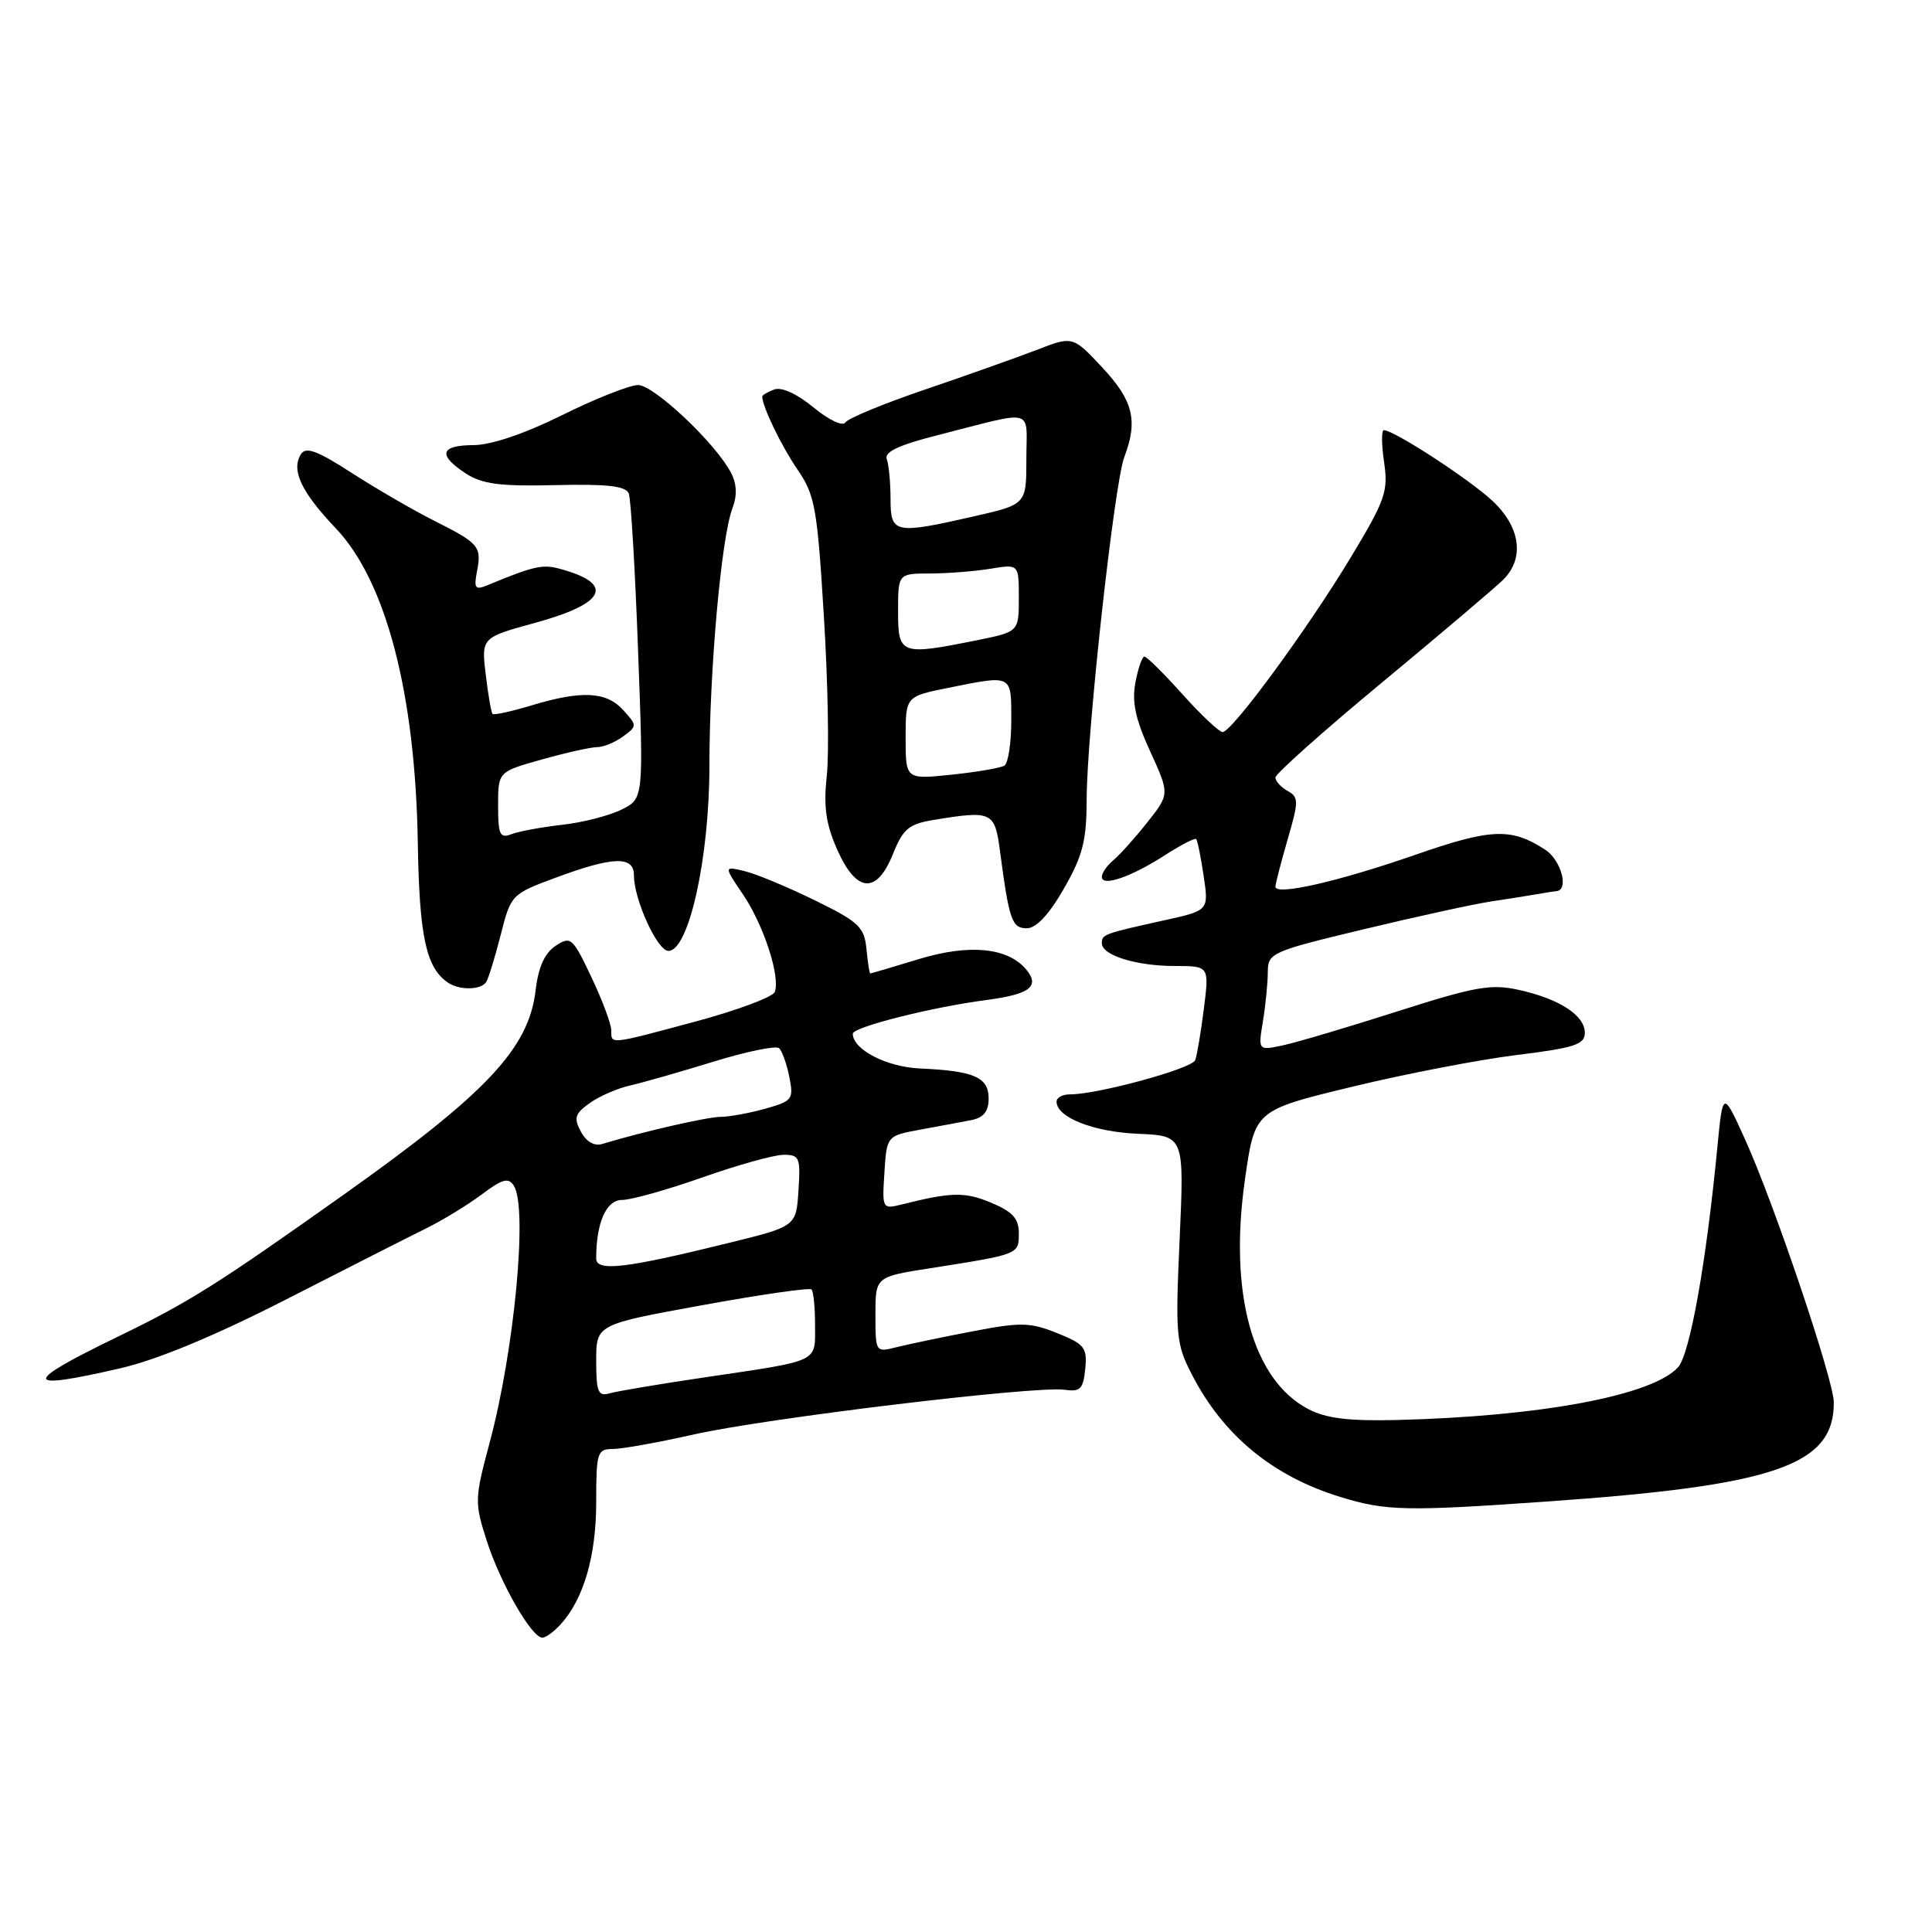 <?xml version="1.0" encoding="UTF-8" standalone="no"?>
<!DOCTYPE svg PUBLIC "-//W3C//DTD SVG 1.1//EN" "http://www.w3.org/Graphics/SVG/1.1/DTD/svg11.dtd" >
<svg xmlns="http://www.w3.org/2000/svg" xmlns:xlink="http://www.w3.org/1999/xlink" version="1.1" viewBox="0 0 256 256">
 <g >
 <path fill="currentColor"
d=" M 74.31 215.21 C 77.35 211.85 79.00 206.16 79.00 199.03 C 79.00 192.45 79.14 192.00 81.20 192.00 C 82.41 192.00 87.25 191.13 91.95 190.07 C 101.49 187.92 137.22 183.61 141.04 184.15 C 143.15 184.45 143.54 184.06 143.80 181.38 C 144.08 178.57 143.71 178.10 140.07 176.64 C 136.47 175.20 135.24 175.18 128.76 176.43 C 124.77 177.19 120.26 178.14 118.75 178.52 C 116.02 179.21 116.00 179.18 116.00 174.20 C 116.00 169.18 116.00 169.18 123.25 168.05 C 135.07 166.19 135.00 166.22 135.00 163.43 C 135.00 161.46 134.19 160.56 131.32 159.36 C 127.86 157.91 126.05 157.95 119.56 159.58 C 116.90 160.24 116.88 160.21 117.19 155.37 C 117.50 150.50 117.50 150.50 122.00 149.67 C 124.47 149.22 127.51 148.65 128.75 148.41 C 130.34 148.09 131.00 147.25 131.00 145.55 C 131.00 142.74 129.07 141.90 121.92 141.58 C 117.46 141.38 113.00 139.07 113.00 136.97 C 113.00 136.09 123.52 133.44 130.75 132.50 C 136.46 131.75 137.83 130.70 135.98 128.47 C 133.55 125.55 128.45 125.05 121.77 127.08 C 118.32 128.13 115.42 128.99 115.31 128.99 C 115.21 129.00 114.99 127.54 114.81 125.75 C 114.53 122.84 113.81 122.16 108.00 119.31 C 104.42 117.56 100.24 115.81 98.70 115.44 C 95.90 114.76 95.90 114.76 98.45 118.52 C 101.18 122.55 103.43 129.43 102.66 131.44 C 102.40 132.11 97.72 133.86 92.26 135.33 C 80.63 138.46 81.00 138.42 81.00 136.53 C 81.00 135.72 79.82 132.55 78.37 129.49 C 75.87 124.22 75.63 124.00 73.62 125.33 C 72.17 126.29 71.33 128.15 70.97 131.24 C 70.06 138.93 64.51 144.83 45.57 158.28 C 28.64 170.29 25.08 172.53 15.55 177.15 C 2.84 183.31 2.95 184.31 16.00 181.29 C 20.88 180.16 28.56 176.96 38.00 172.14 C 45.98 168.06 54.30 163.83 56.50 162.75 C 58.70 161.66 62.01 159.64 63.86 158.25 C 66.58 156.21 67.38 155.99 68.09 157.12 C 69.95 160.04 68.16 178.96 64.87 191.20 C 62.88 198.62 62.87 199.10 64.51 204.20 C 66.30 209.78 70.45 217.00 71.86 217.00 C 72.32 217.00 73.42 216.20 74.31 215.21 Z  M 204.81 198.97 C 235.26 196.85 243.03 194.17 242.99 185.82 C 242.97 182.84 235.08 159.47 231.24 151.00 C 228.29 144.50 228.29 144.50 227.56 152.00 C 226.08 167.36 223.92 179.43 222.35 181.17 C 218.96 184.91 204.14 187.69 185.00 188.16 C 178.70 188.31 175.69 187.94 173.35 186.71 C 165.95 182.82 162.80 171.35 164.97 156.24 C 166.27 147.12 166.27 147.12 179.13 144.01 C 186.21 142.29 196.05 140.40 201.00 139.79 C 208.62 138.85 210.00 138.40 210.00 136.86 C 210.00 134.55 206.66 132.37 201.27 131.17 C 197.60 130.35 195.50 130.71 185.27 133.98 C 178.80 136.05 171.97 138.08 170.10 138.49 C 166.70 139.22 166.70 139.22 167.34 135.36 C 167.69 133.24 167.98 130.30 167.99 128.84 C 168.00 126.26 168.39 126.09 180.75 123.12 C 187.76 121.44 195.30 119.79 197.50 119.46 C 199.70 119.13 202.40 118.70 203.50 118.51 C 204.60 118.31 205.84 118.12 206.25 118.08 C 207.93 117.91 206.85 113.95 204.75 112.59 C 200.21 109.65 197.60 109.76 187.41 113.31 C 177.26 116.83 169.00 118.71 169.00 117.49 C 169.00 117.12 169.73 114.31 170.61 111.26 C 172.10 106.15 172.10 105.63 170.61 104.80 C 169.73 104.31 169.00 103.50 169.00 103.02 C 169.00 102.54 175.39 96.84 183.20 90.37 C 191.02 83.89 198.22 77.78 199.20 76.80 C 202.04 73.96 201.47 69.83 197.75 66.36 C 194.71 63.51 184.70 57.00 183.37 57.00 C 183.04 57.00 183.05 58.91 183.40 61.25 C 183.97 65.11 183.56 66.27 178.97 73.88 C 173.26 83.35 163.24 97.00 162.00 97.00 C 161.55 97.00 159.16 94.75 156.69 92.00 C 154.22 89.25 151.95 87.00 151.64 87.00 C 151.34 87.00 150.80 88.55 150.45 90.44 C 149.96 93.01 150.45 95.31 152.40 99.55 C 154.99 105.22 154.99 105.22 152.03 108.96 C 150.41 111.01 148.38 113.27 147.54 113.97 C 146.69 114.67 146.00 115.67 146.00 116.19 C 146.00 117.54 149.87 116.21 154.34 113.33 C 156.45 111.97 158.33 111.00 158.50 111.18 C 158.67 111.35 159.12 113.56 159.49 116.07 C 160.17 120.64 160.17 120.64 154.34 121.93 C 146.24 123.72 146.00 123.81 146.00 124.99 C 146.00 126.58 150.56 128.00 155.68 128.00 C 160.23 128.00 160.23 128.00 159.52 133.66 C 159.13 136.77 158.61 139.84 158.37 140.48 C 157.94 141.61 145.35 145.04 141.75 145.01 C 140.79 145.01 140.00 145.44 140.00 145.98 C 140.00 148.05 144.87 149.98 150.76 150.23 C 156.92 150.50 156.92 150.50 156.31 164.15 C 155.73 176.99 155.83 178.07 157.94 182.15 C 162.09 190.21 168.65 195.61 177.62 198.36 C 183.62 200.21 186.32 200.27 204.81 198.97 Z  M 64.43 130.11 C 64.74 129.61 65.60 126.80 66.35 123.86 C 67.69 118.56 67.78 118.47 73.60 116.31 C 81.24 113.47 84.00 113.38 84.00 115.98 C 84.00 119.19 87.10 126.00 88.57 126.00 C 91.27 126.00 94.00 113.68 94.00 101.50 C 94.00 88.91 95.57 71.25 97.04 67.39 C 97.69 65.69 97.64 64.15 96.88 62.68 C 94.90 58.81 86.64 51.00 84.54 51.02 C 83.42 51.03 78.90 52.82 74.50 55.00 C 69.53 57.47 65.08 58.97 62.75 58.98 C 58.32 59.00 57.97 60.28 61.71 62.73 C 63.89 64.15 66.25 64.46 73.62 64.28 C 80.51 64.12 82.94 64.40 83.32 65.40 C 83.60 66.13 84.16 75.52 84.55 86.27 C 85.28 105.81 85.28 105.81 82.39 107.26 C 80.80 108.06 77.25 108.98 74.50 109.29 C 71.75 109.60 68.71 110.16 67.75 110.54 C 66.24 111.12 66.00 110.59 66.00 106.74 C 66.00 102.26 66.00 102.26 71.82 100.63 C 75.01 99.73 78.30 99.00 79.12 99.00 C 79.95 99.00 81.49 98.37 82.55 97.59 C 84.44 96.21 84.44 96.14 82.58 94.09 C 80.35 91.63 77.11 91.46 70.46 93.46 C 67.78 94.27 65.45 94.78 65.27 94.60 C 65.09 94.42 64.68 92.07 64.36 89.37 C 63.78 84.48 63.78 84.48 71.01 82.50 C 80.37 79.93 81.49 77.31 74.07 75.34 C 71.87 74.75 70.63 75.04 64.60 77.54 C 62.97 78.22 62.77 77.97 63.20 75.73 C 63.84 72.40 63.50 72.00 57.53 69.00 C 54.79 67.62 49.89 64.78 46.63 62.68 C 42.05 59.72 40.52 59.15 39.88 60.18 C 38.55 62.29 39.90 65.17 44.49 70.00 C 51.15 77.00 55.03 91.88 55.36 111.61 C 55.56 124.15 56.46 128.27 59.40 130.23 C 60.93 131.25 63.77 131.18 64.43 130.11 Z  M 140.97 117.75 C 143.48 113.37 143.98 111.40 143.99 105.88 C 144.00 97.21 147.65 64.06 148.97 60.58 C 150.81 55.74 150.17 53.10 146.08 48.72 C 142.15 44.51 142.15 44.51 137.33 46.38 C 134.67 47.40 128.03 49.76 122.56 51.62 C 117.09 53.48 112.35 55.44 112.01 55.98 C 111.67 56.53 109.81 55.65 107.79 53.98 C 105.60 52.18 103.55 51.24 102.59 51.61 C 101.71 51.94 101.00 52.36 101.00 52.54 C 101.00 53.85 103.55 59.13 105.66 62.20 C 107.99 65.59 108.29 67.25 109.17 81.70 C 109.71 90.39 109.88 99.89 109.55 102.82 C 109.11 106.88 109.43 109.18 110.93 112.57 C 113.48 118.33 116.17 118.54 118.33 113.14 C 119.65 109.84 120.42 109.19 123.69 108.65 C 131.45 107.37 131.82 107.54 132.50 112.75 C 133.72 121.96 134.08 123.00 136.06 123.00 C 137.30 123.00 139.00 121.19 140.97 117.75 Z  M 79.00 180.32 C 79.00 175.50 79.00 175.50 93.03 172.95 C 100.75 171.54 107.27 170.60 107.53 170.86 C 107.79 171.12 108.00 173.25 108.00 175.60 C 108.00 180.59 108.75 180.23 93.50 182.49 C 87.45 183.38 81.71 184.35 80.75 184.63 C 79.26 185.06 79.00 184.43 79.00 180.32 Z  M 79.00 166.74 C 79.00 162.01 80.33 159.00 82.42 159.00 C 83.62 159.00 88.40 157.66 93.05 156.02 C 97.70 154.38 102.54 153.03 103.80 153.02 C 105.93 153.00 106.09 153.36 105.80 157.75 C 105.50 162.50 105.50 162.50 96.50 164.71 C 82.80 168.09 79.00 168.53 79.00 166.74 Z  M 76.97 149.95 C 76.00 148.13 76.17 147.56 78.16 146.15 C 79.44 145.24 81.84 144.20 83.50 143.83 C 85.15 143.46 90.10 142.04 94.50 140.69 C 98.90 139.33 102.83 138.52 103.23 138.89 C 103.63 139.26 104.25 140.98 104.59 142.70 C 105.18 145.67 105.01 145.90 101.36 146.92 C 99.24 147.51 96.58 147.99 95.46 147.99 C 93.70 148.00 85.06 149.98 79.81 151.58 C 78.75 151.90 77.69 151.30 76.97 149.95 Z  M 120.00 97.78 C 120.00 92.28 120.00 92.28 125.67 91.14 C 134.21 89.42 134.00 89.32 134.00 95.44 C 134.00 98.43 133.59 101.14 133.09 101.45 C 132.58 101.76 129.43 102.30 126.09 102.65 C 120.00 103.28 120.00 103.28 120.00 97.78 Z  M 119.00 81.00 C 119.00 76.00 119.00 76.00 123.25 75.99 C 125.59 75.98 129.19 75.70 131.25 75.36 C 135.00 74.74 135.00 74.74 135.00 79.23 C 135.00 83.72 135.00 83.72 129.33 84.86 C 119.32 86.87 119.00 86.75 119.00 81.00 Z  M 118.00 66.08 C 118.00 63.93 117.77 61.56 117.50 60.83 C 117.14 59.89 119.11 58.96 124.25 57.66 C 137.41 54.31 136.00 53.94 136.00 60.80 C 136.00 66.84 136.00 66.84 129.05 68.42 C 118.51 70.82 118.00 70.71 118.00 66.08 Z "/>
</g>
</svg>